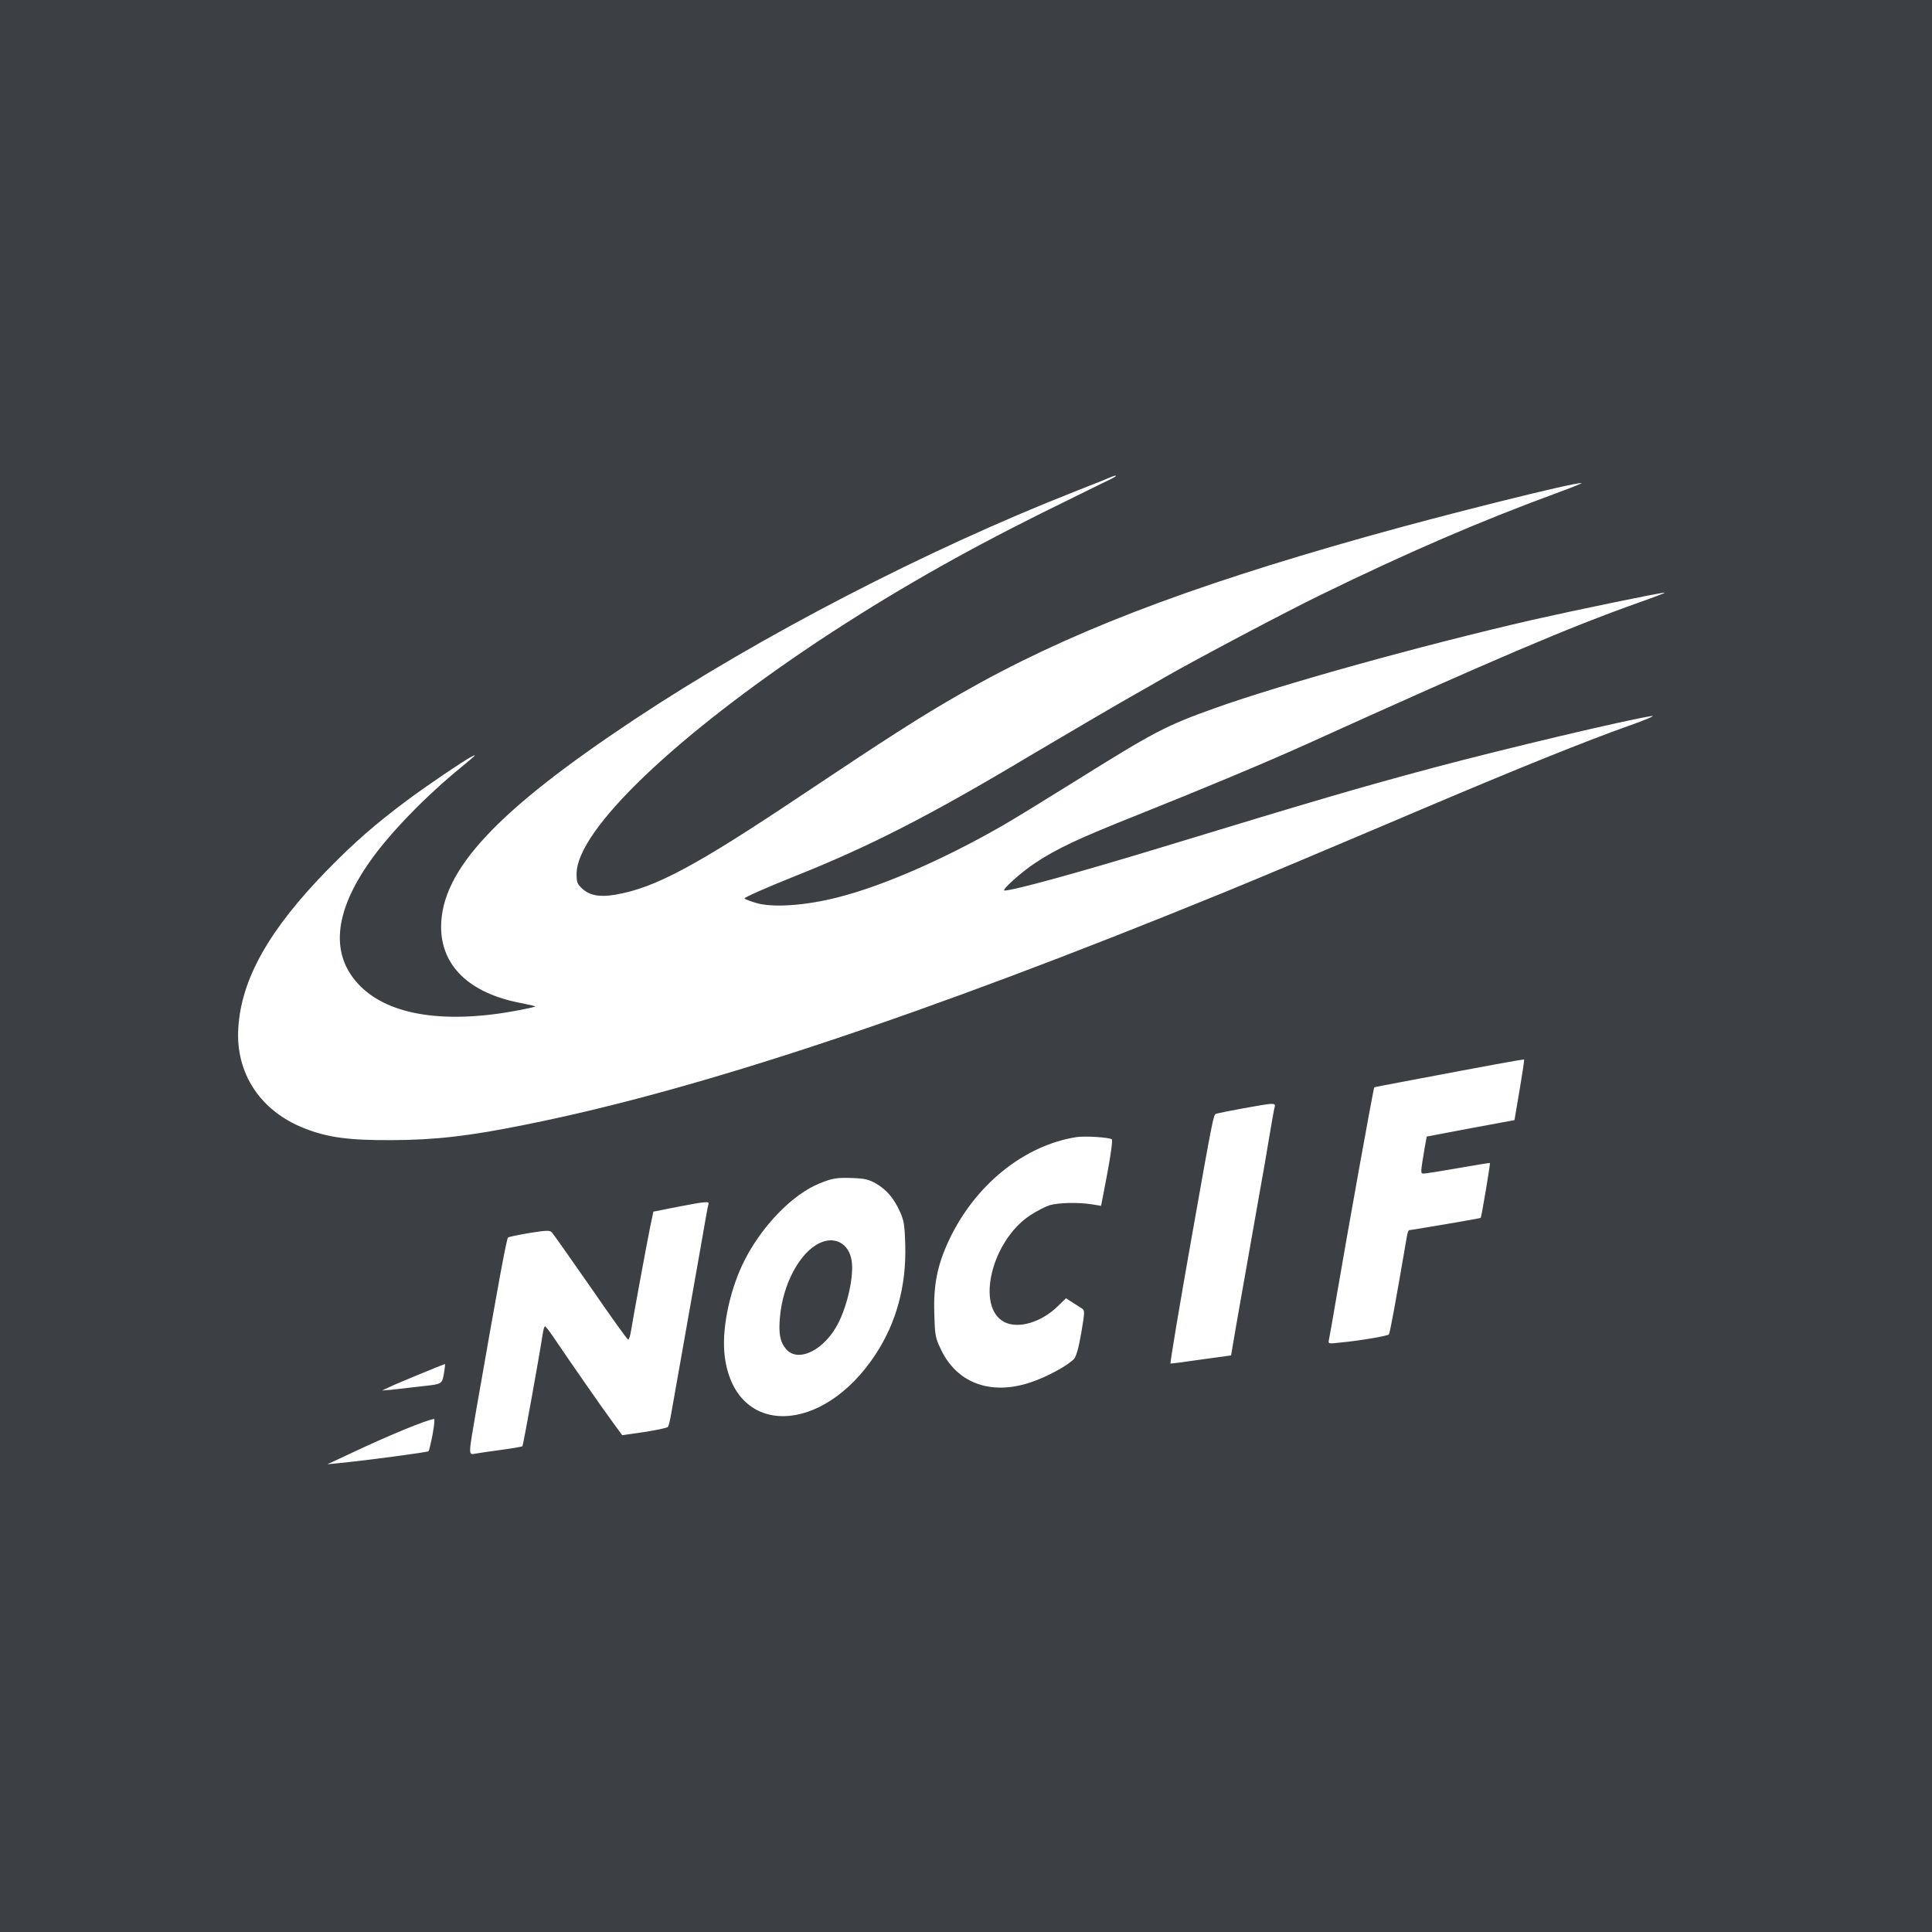 <?xml version="1.0" encoding="utf-8"?>
<svg viewBox="-186.411 -262 1024 1024" xmlns="http://www.w3.org/2000/svg">
  <g transform="matrix(0.1, 0, 0, -0.1, -186.411, 762)" fill="#000000" stroke="none">
    <path d="M0 5120 l0 -5120 5120 0 5120 0 0 5120 0 5120 -5120 0 -5120 0 0 -5120z m5890 2582 c-19 -9 -186 -91 -370 -182 -436 -217 -804 -428 -1175 -673 -768 -510 -1285 -1005 -1289 -1236 0 -48 3 -56 31 -82 41 -36 91 -45 175 -31 210 36 426 152 988 528 460 307 626 414 843 538 549 315 1178 558 2148 831 414 117 1093 286 1141 285 7 -1 -54 -25 -136 -55 -402 -148 -781 -311 -1246 -538 -183 -89 -654 -338 -825 -436 -55 -32 -120 -69 -145 -83 -78 -43 -408 -237 -570 -333 -528 -316 -850 -481 -1247 -639 -150 -60 -270 -113 -267 -118 3 -4 31 -15 62 -24 89 -26 261 -14 433 30 238 60 560 201 869 378 58 33 224 135 370 226 440 275 497 305 760 399 359 128 1094 332 1680 467 211 48 684 146 703 145 7 0 -55 -24 -138 -53 -371 -132 -766 -300 -1755 -748 -217 -98 -554 -239 -895 -375 -322 -128 -432 -180 -550 -258 -74 -49 -180 -145 -161 -145 47 0 396 96 826 227 834 254 1056 319 1444 423 370 99 1032 256 1161 275 22 3 -34 -21 -125 -53 -230 -82 -571 -219 -1080 -435 -558 -237 -900 -381 -1070 -450 -1586 -648 -2780 -1045 -3690 -1227 -304 -62 -483 -82 -715 -83 -226 -1 -338 14 -460 62 -234 91 -367 291 -352 532 16 261 163 521 472 838 143 146 253 242 420 367 113 84 301 211 345 234 30 15 24 9 -55 -56 -191 -156 -378 -349 -483 -498 -195 -276 -213 -502 -52 -663 157 -157 457 -202 848 -126 45 9 81 17 79 19 -2 2 -37 10 -78 18 -271 52 -421 196 -421 404 1 300 293 613 1022 1097 669 444 1551 901 2335 1209 94 37 179 71 190 76 36 16 41 9 5 -8z m2164 -3240 l-27 -159 -233 -43 -232 -44 -11 -60 c-23 -139 -23 -136 -4 -136 10 0 92 13 183 29 91 16 166 28 167 27 3 -2 -45 -288 -49 -291 -3 -3 -368 -65 -379 -65 -4 0 -9 -15 -12 -32 -67 -390 -90 -514 -96 -521 -8 -8 -153 -33 -259 -43 -63 -7 -63 -7 -58 17 3 13 19 105 36 204 62 364 199 1126 204 1132 0 1 89 18 196 38 412 78 595 112 598 109 2 -1 -9 -74 -24 -162z m-1298 -89 c-3 -10 -17 -88 -31 -173 -14 -85 -34 -202 -45 -260 -43 -244 -102 -576 -128 -725 l-27 -159 -160 -22 c-88 -13 -160 -22 -161 -21 -3 4 49 315 117 697 105 594 111 621 123 626 22 8 262 52 289 53 23 1 27 -3 23 -16z m-863 -172 c5 -5 -6 -84 -24 -180 l-33 -172 -50 8 c-72 11 -174 9 -223 -5 -22 -7 -69 -31 -104 -54 -204 -136 -288 -486 -136 -565 74 -38 196 -2 284 84 l43 42 34 -22 c18 -12 41 -26 50 -32 16 -9 16 -18 -3 -129 -13 -77 -27 -126 -38 -138 -30 -34 -144 -96 -228 -124 -212 -72 -393 -6 -478 174 -30 62 -32 76 -35 192 -5 150 17 257 77 385 137 293 397 504 676 548 43 7 177 -1 188 -12z m-1250 -234 c56 -33 93 -76 126 -147 22 -48 26 -71 29 -180 6 -216 -47 -410 -157 -578 -282 -430 -742 -439 -799 -16 -19 134 20 336 93 491 91 193 262 373 412 432 68 27 88 30 174 27 62 -2 85 -8 122 -29z m-888 -109 c-3 -7 -22 -116 -44 -243 -22 -126 -63 -358 -91 -515 -28 -157 -56 -314 -62 -350 -6 -36 -14 -69 -18 -73 -4 -5 -60 -17 -125 -27 l-117 -17 -52 71 c-48 65 -232 329 -316 454 -19 28 -38 52 -41 52 -4 0 -9 -17 -12 -37 -24 -154 -104 -593 -108 -598 -3 -3 -55 -12 -115 -20 -60 -8 -121 -17 -136 -20 -36 -6 -36 -12 7 237 119 681 160 904 168 909 5 4 56 14 114 24 88 14 107 15 118 3 7 -7 99 -138 205 -290 105 -153 195 -278 199 -278 5 0 11 19 15 43 10 64 85 472 103 559 l16 76 126 25 c150 29 172 31 166 15z m-1400 -885 c-12 -72 -7 -68 -123 -81 -59 -7 -129 -15 -157 -18 l-50 -4 45 21 c37 18 278 117 288 119 2 0 0 -17 -3 -37z m-62 -335 c-9 -46 -18 -86 -22 -90 -5 -5 -314 -47 -476 -63 l-60 -6 120 56 c200 95 409 181 446 184 4 1 0 -36 -8 -81z" style="fill: rgb(60, 64, 68);"/>
    <path d="M4345 3652 c-105 -49 -195 -215 -211 -392 -8 -86 0 -132 32 -170 64 -76 206 -5 278 139 50 100 82 249 70 329 -14 90 -88 132 -169 94z" style="fill: rgb(60, 64, 68);"/>
  </g>
</svg>